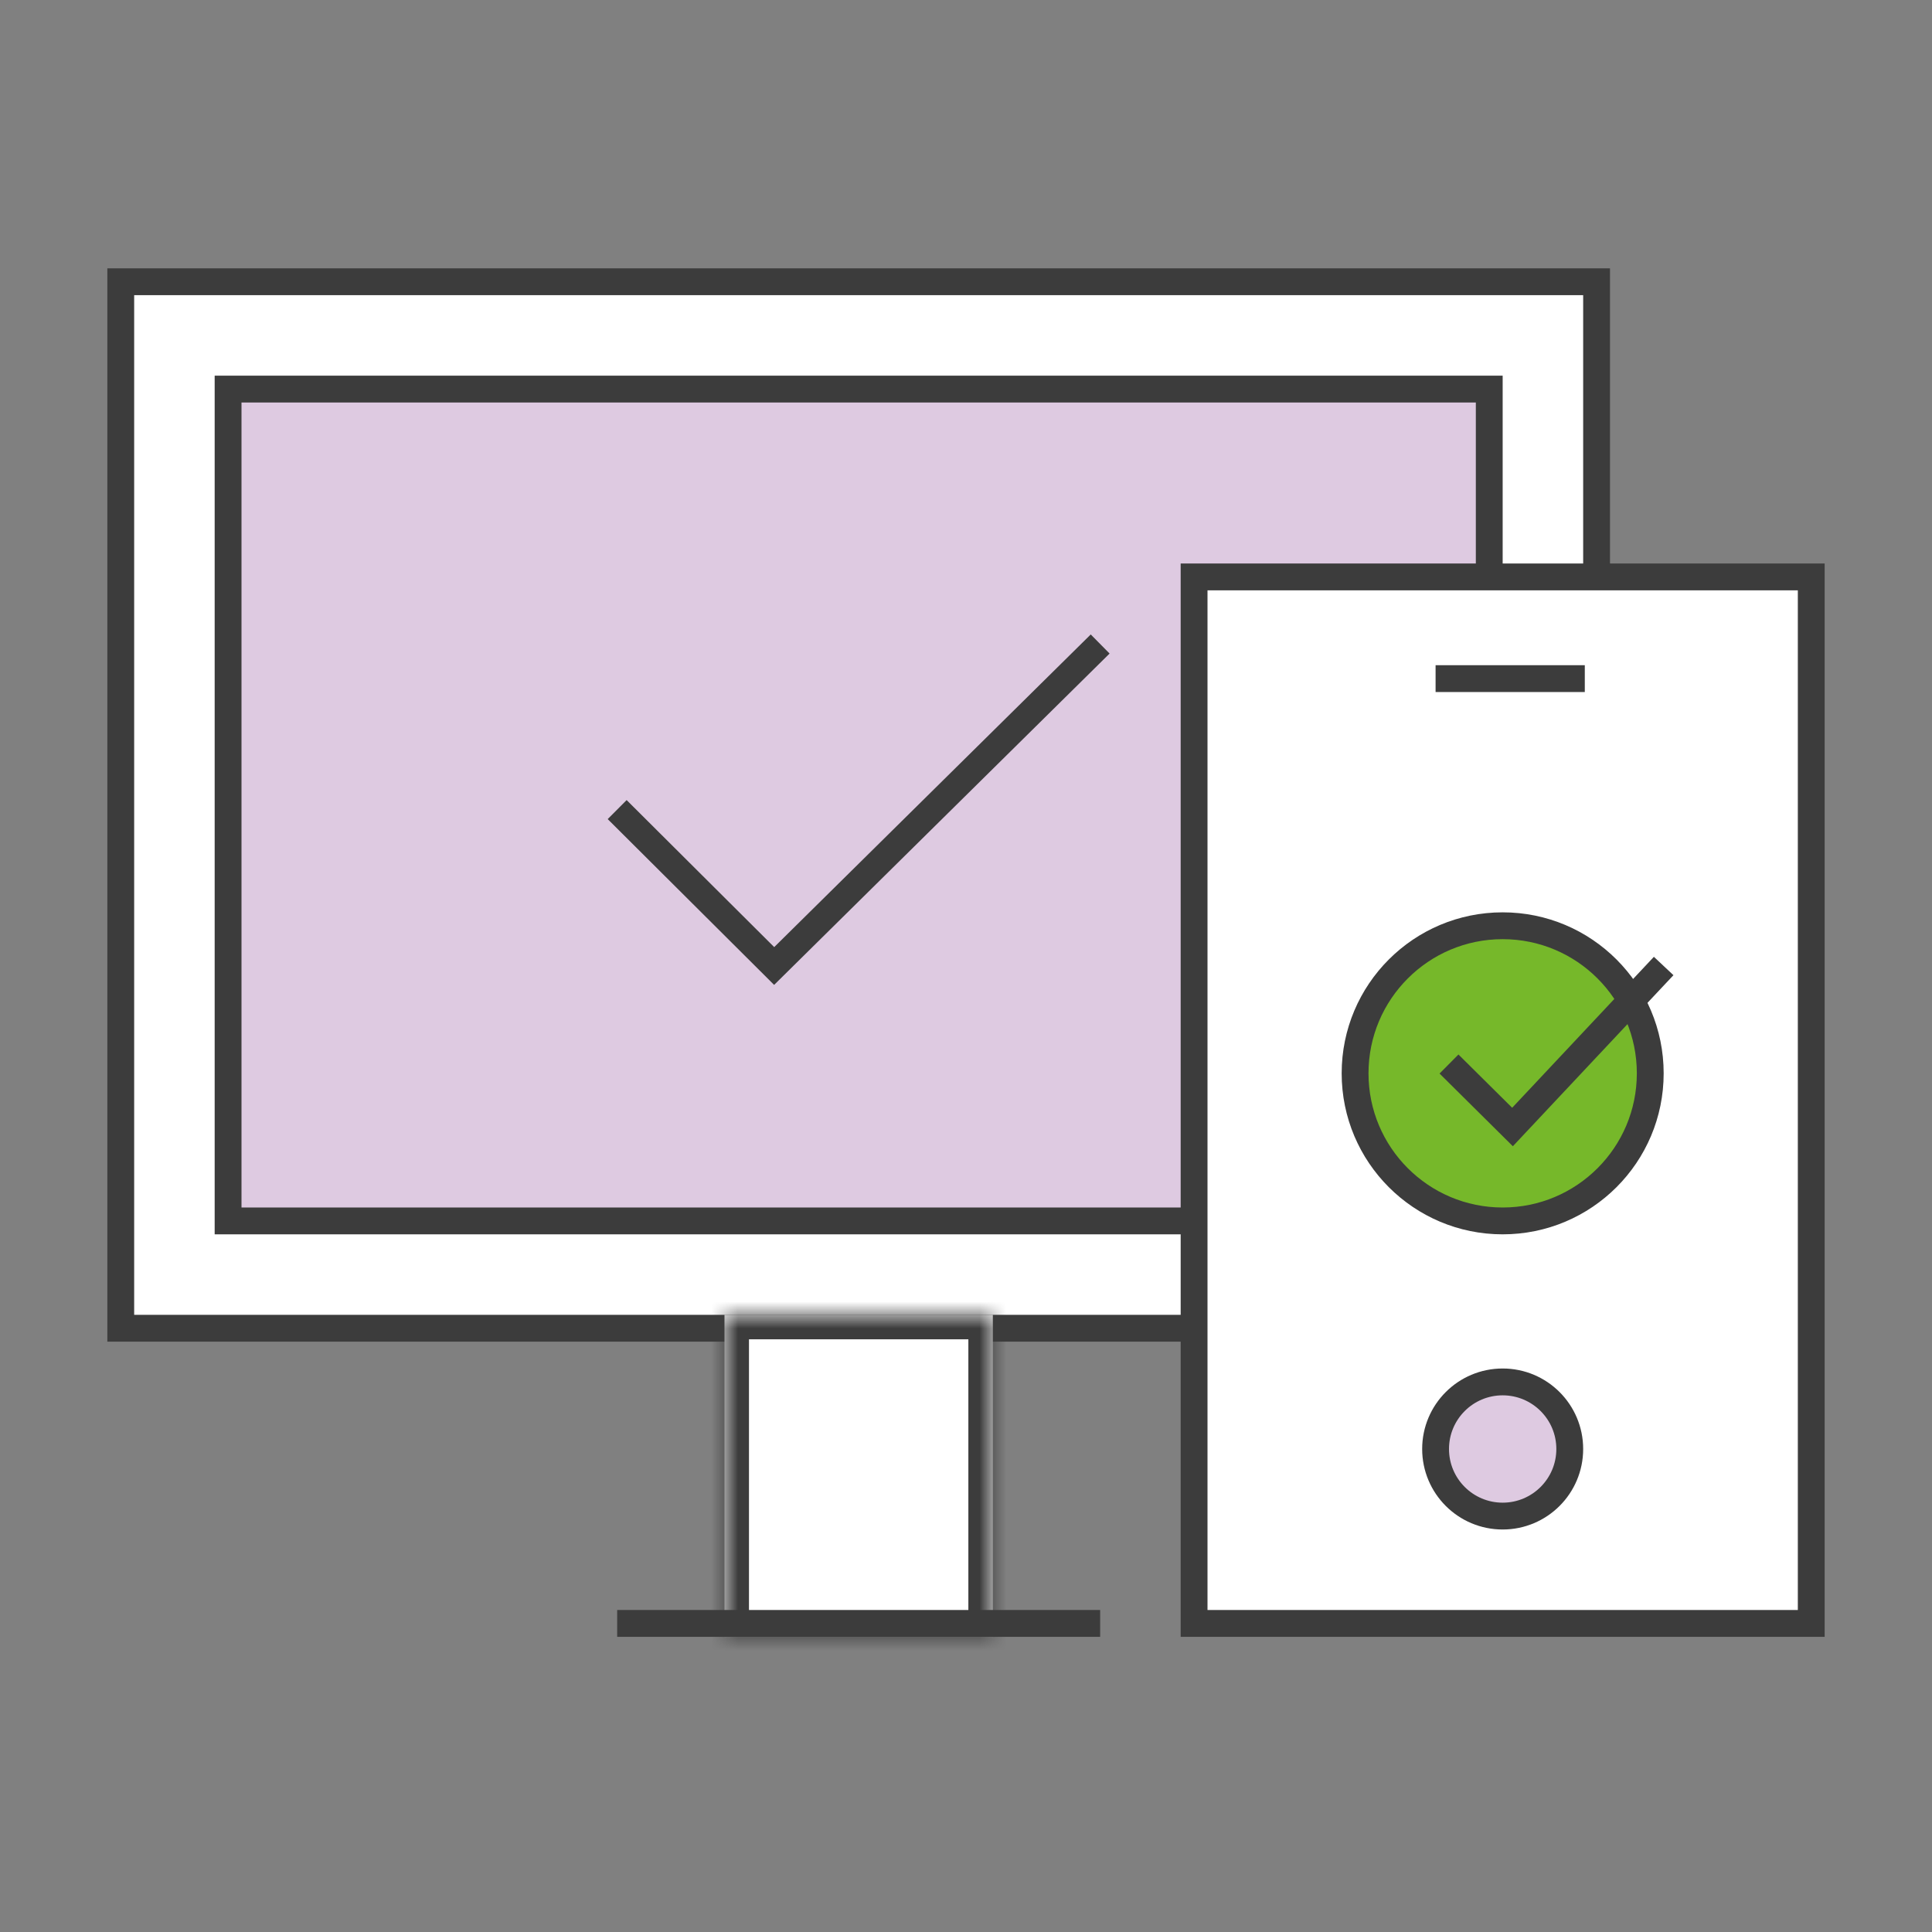 <svg width="72" height="72" viewBox="0 0 72 72" fill="none" xmlns="http://www.w3.org/2000/svg">
<rect x="0" y="0" width="72" height="72" fill="#808080" stroke="none"/>
<rect x="4.5" y="10.5" width="55" height="39" fill="white" stroke="#3C3C3C" stroke-miterlimit="1.5"/>
<path d="M8.5 45.5V14.5H55.5V45.5H8.5Z" fill="#DECAE1" stroke="#3C3C3C" stroke-miterlimit="1.5" stroke-linecap="square"/>
<path d="M23 30.171L28.851 36L41 24" stroke="#3C3C3C" stroke-miterlimit="1.5"/>
<mask id="path-4-inside-1_999_403" fill="white">
<path d="M27 49H37V61H27V49Z"/>
</mask>
<path d="M27 49H37V61H27V49Z" fill="white"/>
<path d="M27 49V48.088H26.088V49H27ZM37 49H37.912V48.088H37V49ZM37 61V61.912H37.912V61H37ZM27 61H26.088V61.912H27V61ZM27 49.912H37V48.088H27V49.912ZM36.088 49V61H37.912V49H36.088ZM37 60.088H27V61.912H37V60.088ZM27.912 61V49H26.088V61H27.912Z" fill="#3C3C3C" mask="url(#path-4-inside-1_999_403)"/>
<rect x="44.5" y="21.5" width="23" height="39" fill="white" stroke="#3C3C3C" stroke-miterlimit="1.5" stroke-linecap="square"/>
<path d="M56 45.5C59.038 45.5 61.5 43.038 61.5 40C61.5 36.962 59.038 34.5 56 34.5C52.962 34.5 50.5 36.962 50.5 40C50.5 43.038 52.962 45.5 56 45.5Z" fill="#76B82A" stroke="#3C3C3C" stroke-miterlimit="1.5" stroke-linecap="square"/>
<path d="M54 25.29H58.561" stroke="#3C3C3C" stroke-miterlimit="1.5" stroke-linecap="square"/>
<path d="M58.5 54C58.5 55.381 57.381 56.5 56 56.5C54.619 56.5 53.5 55.381 53.5 54C53.5 52.619 54.619 51.5 56 51.5C57.381 51.5 58.5 52.619 58.5 54Z" fill="#DECAE1" stroke="#3C3C3C" stroke-miterlimit="1.5" stroke-linecap="square"/>
<path d="M54 39.653L56.367 42L62 36" stroke="#3C3C3C" stroke-miterlimit="1.5"/>
<rect x="23" y="60" width="18" height="1" fill="#3C3C3C"/>
</svg>
